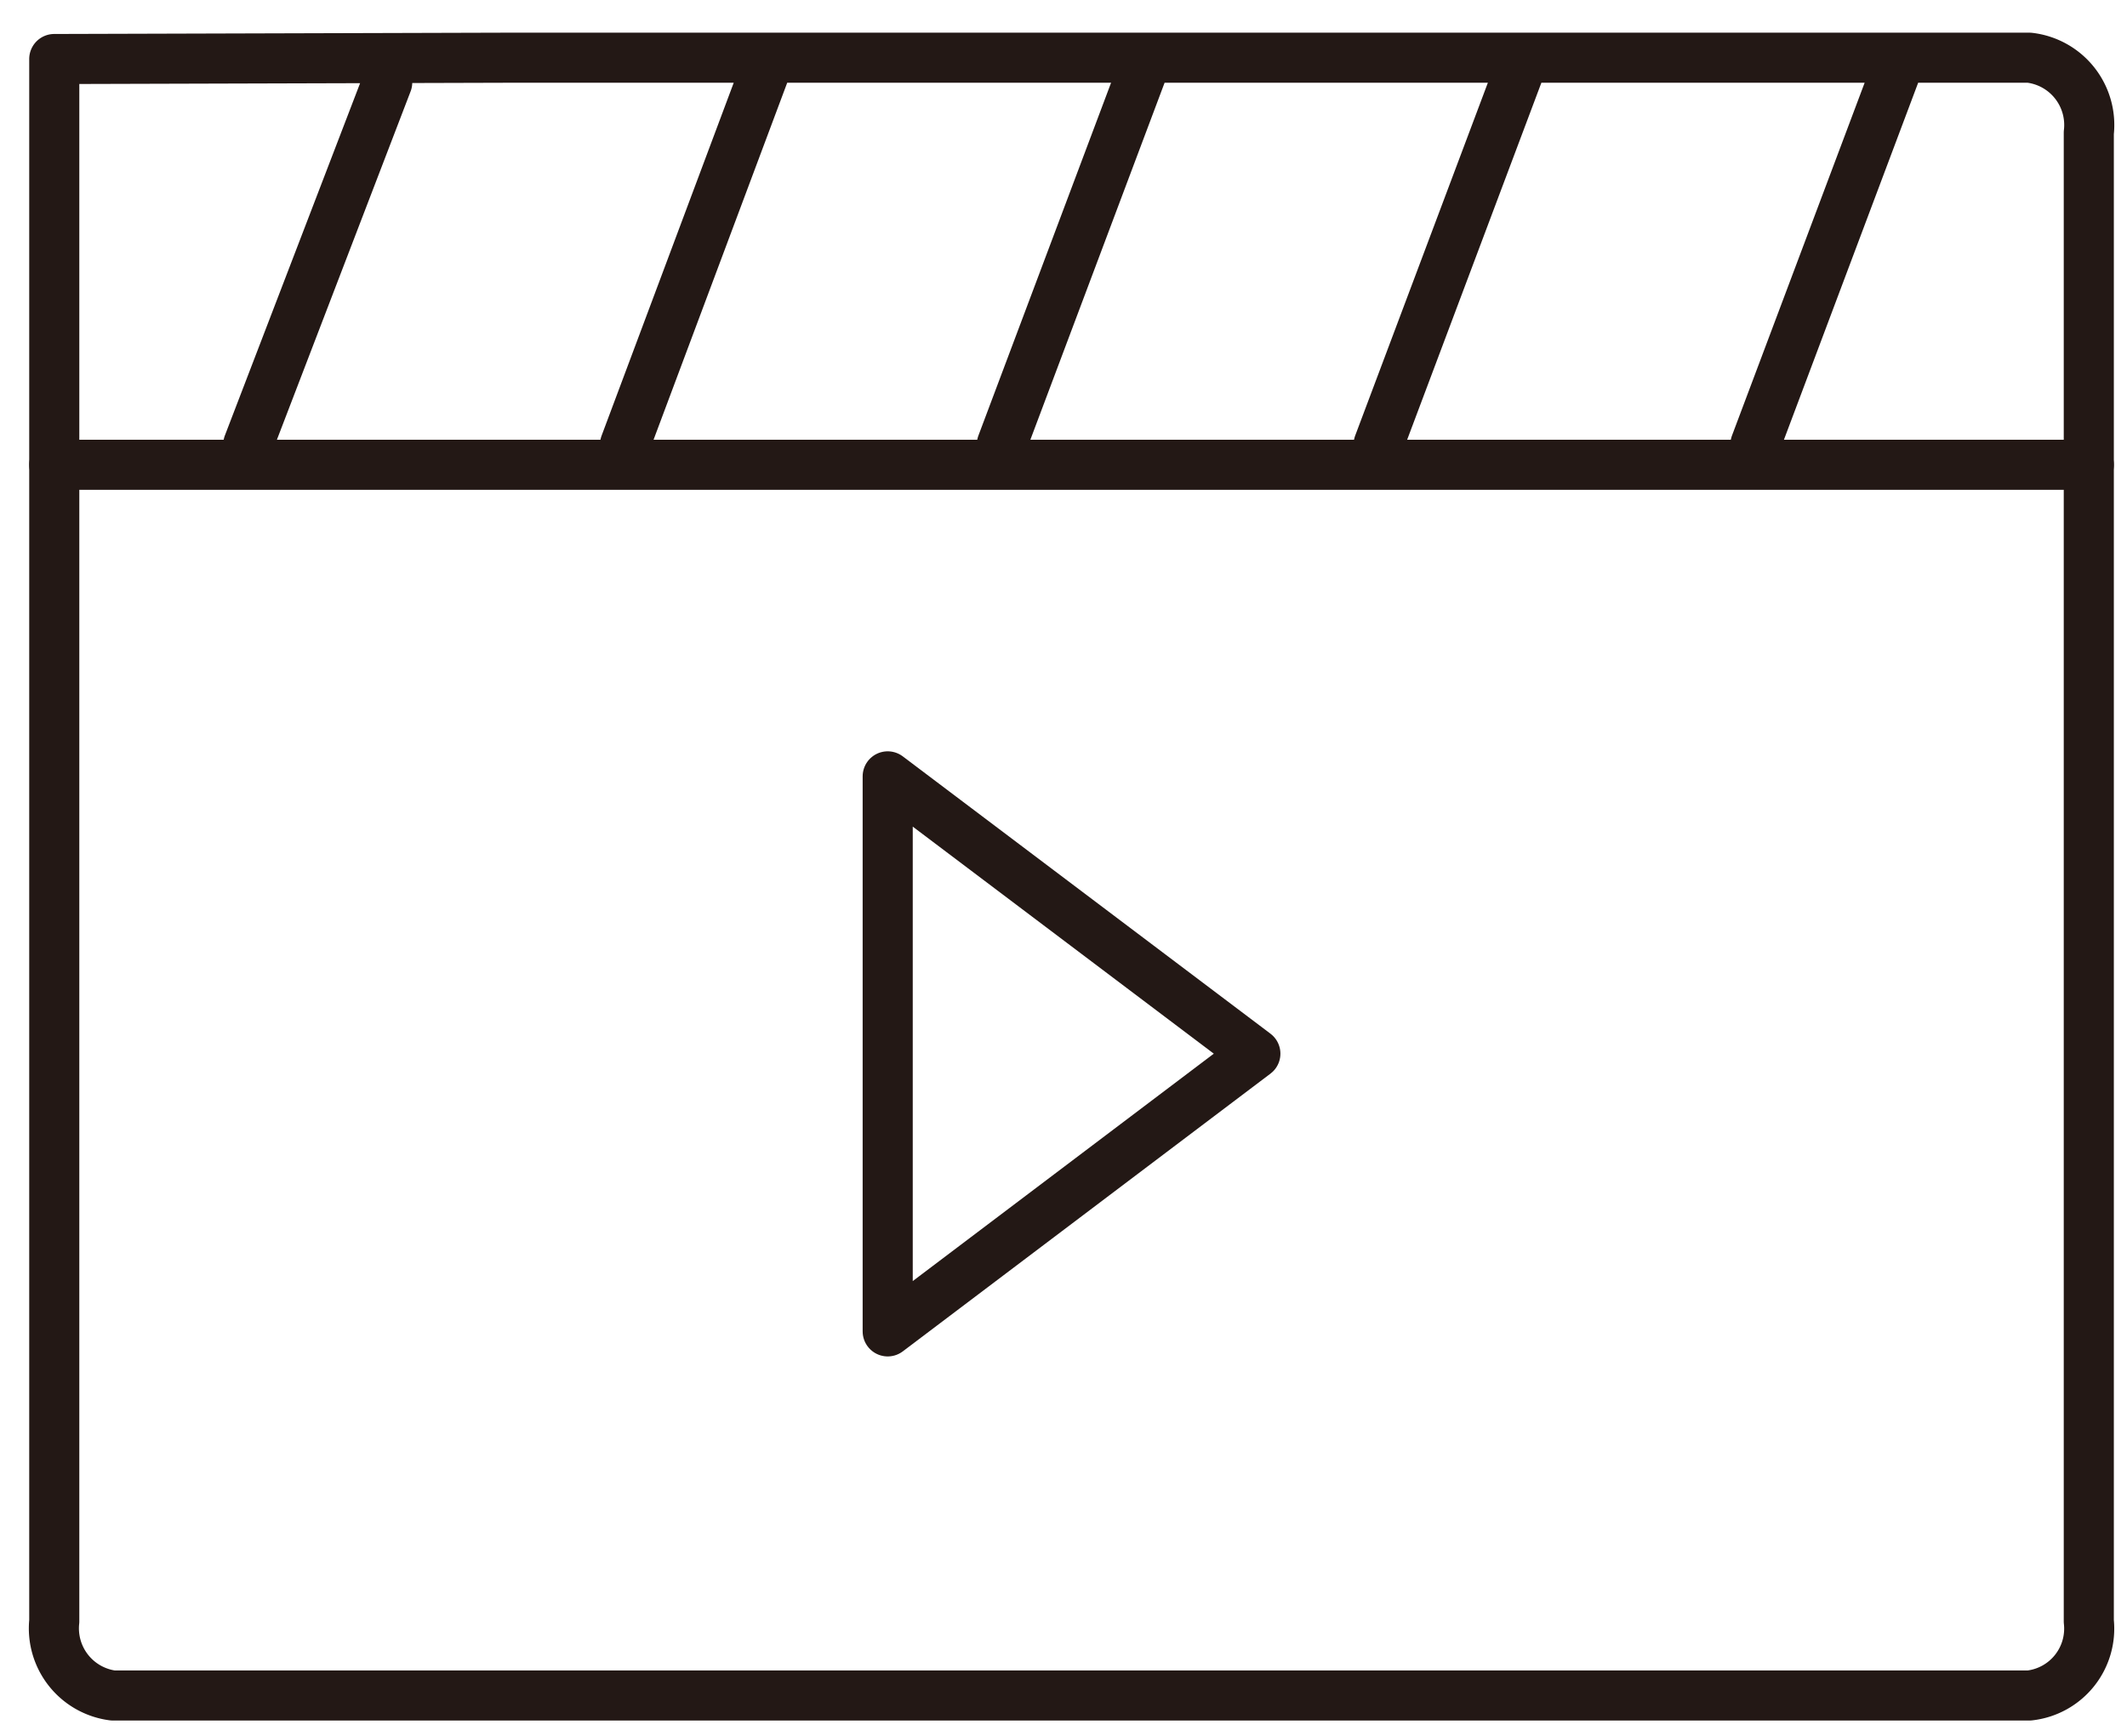 <svg xmlns="http://www.w3.org/2000/svg" width="49" height="40"><g fill="none" fill-rule="evenodd" stroke="#231815" stroke-linecap="round" stroke-linejoin="round" stroke-width="1.154"><path d="M5.72 10.24l3.2-8.34m5.48 8.34l3.2-8.55m5.48 8.55l3.21-8.54m5.47 8.54l3.21-8.54m5.47 8.54l3.21-8.54m-32.02-.37h35.12a1.56 1.56 0 0 1 1.37 1.73v34.3a1.55 1.55 0 0 1-1.37 1.71H2.6a1.56 1.56 0 0 1-1.35-1.71v-36l10.38-.03z"/><path d="M20.45 30.68V17.89l8.47 6.39zM1.25 10.71h46.87"/></g></svg>